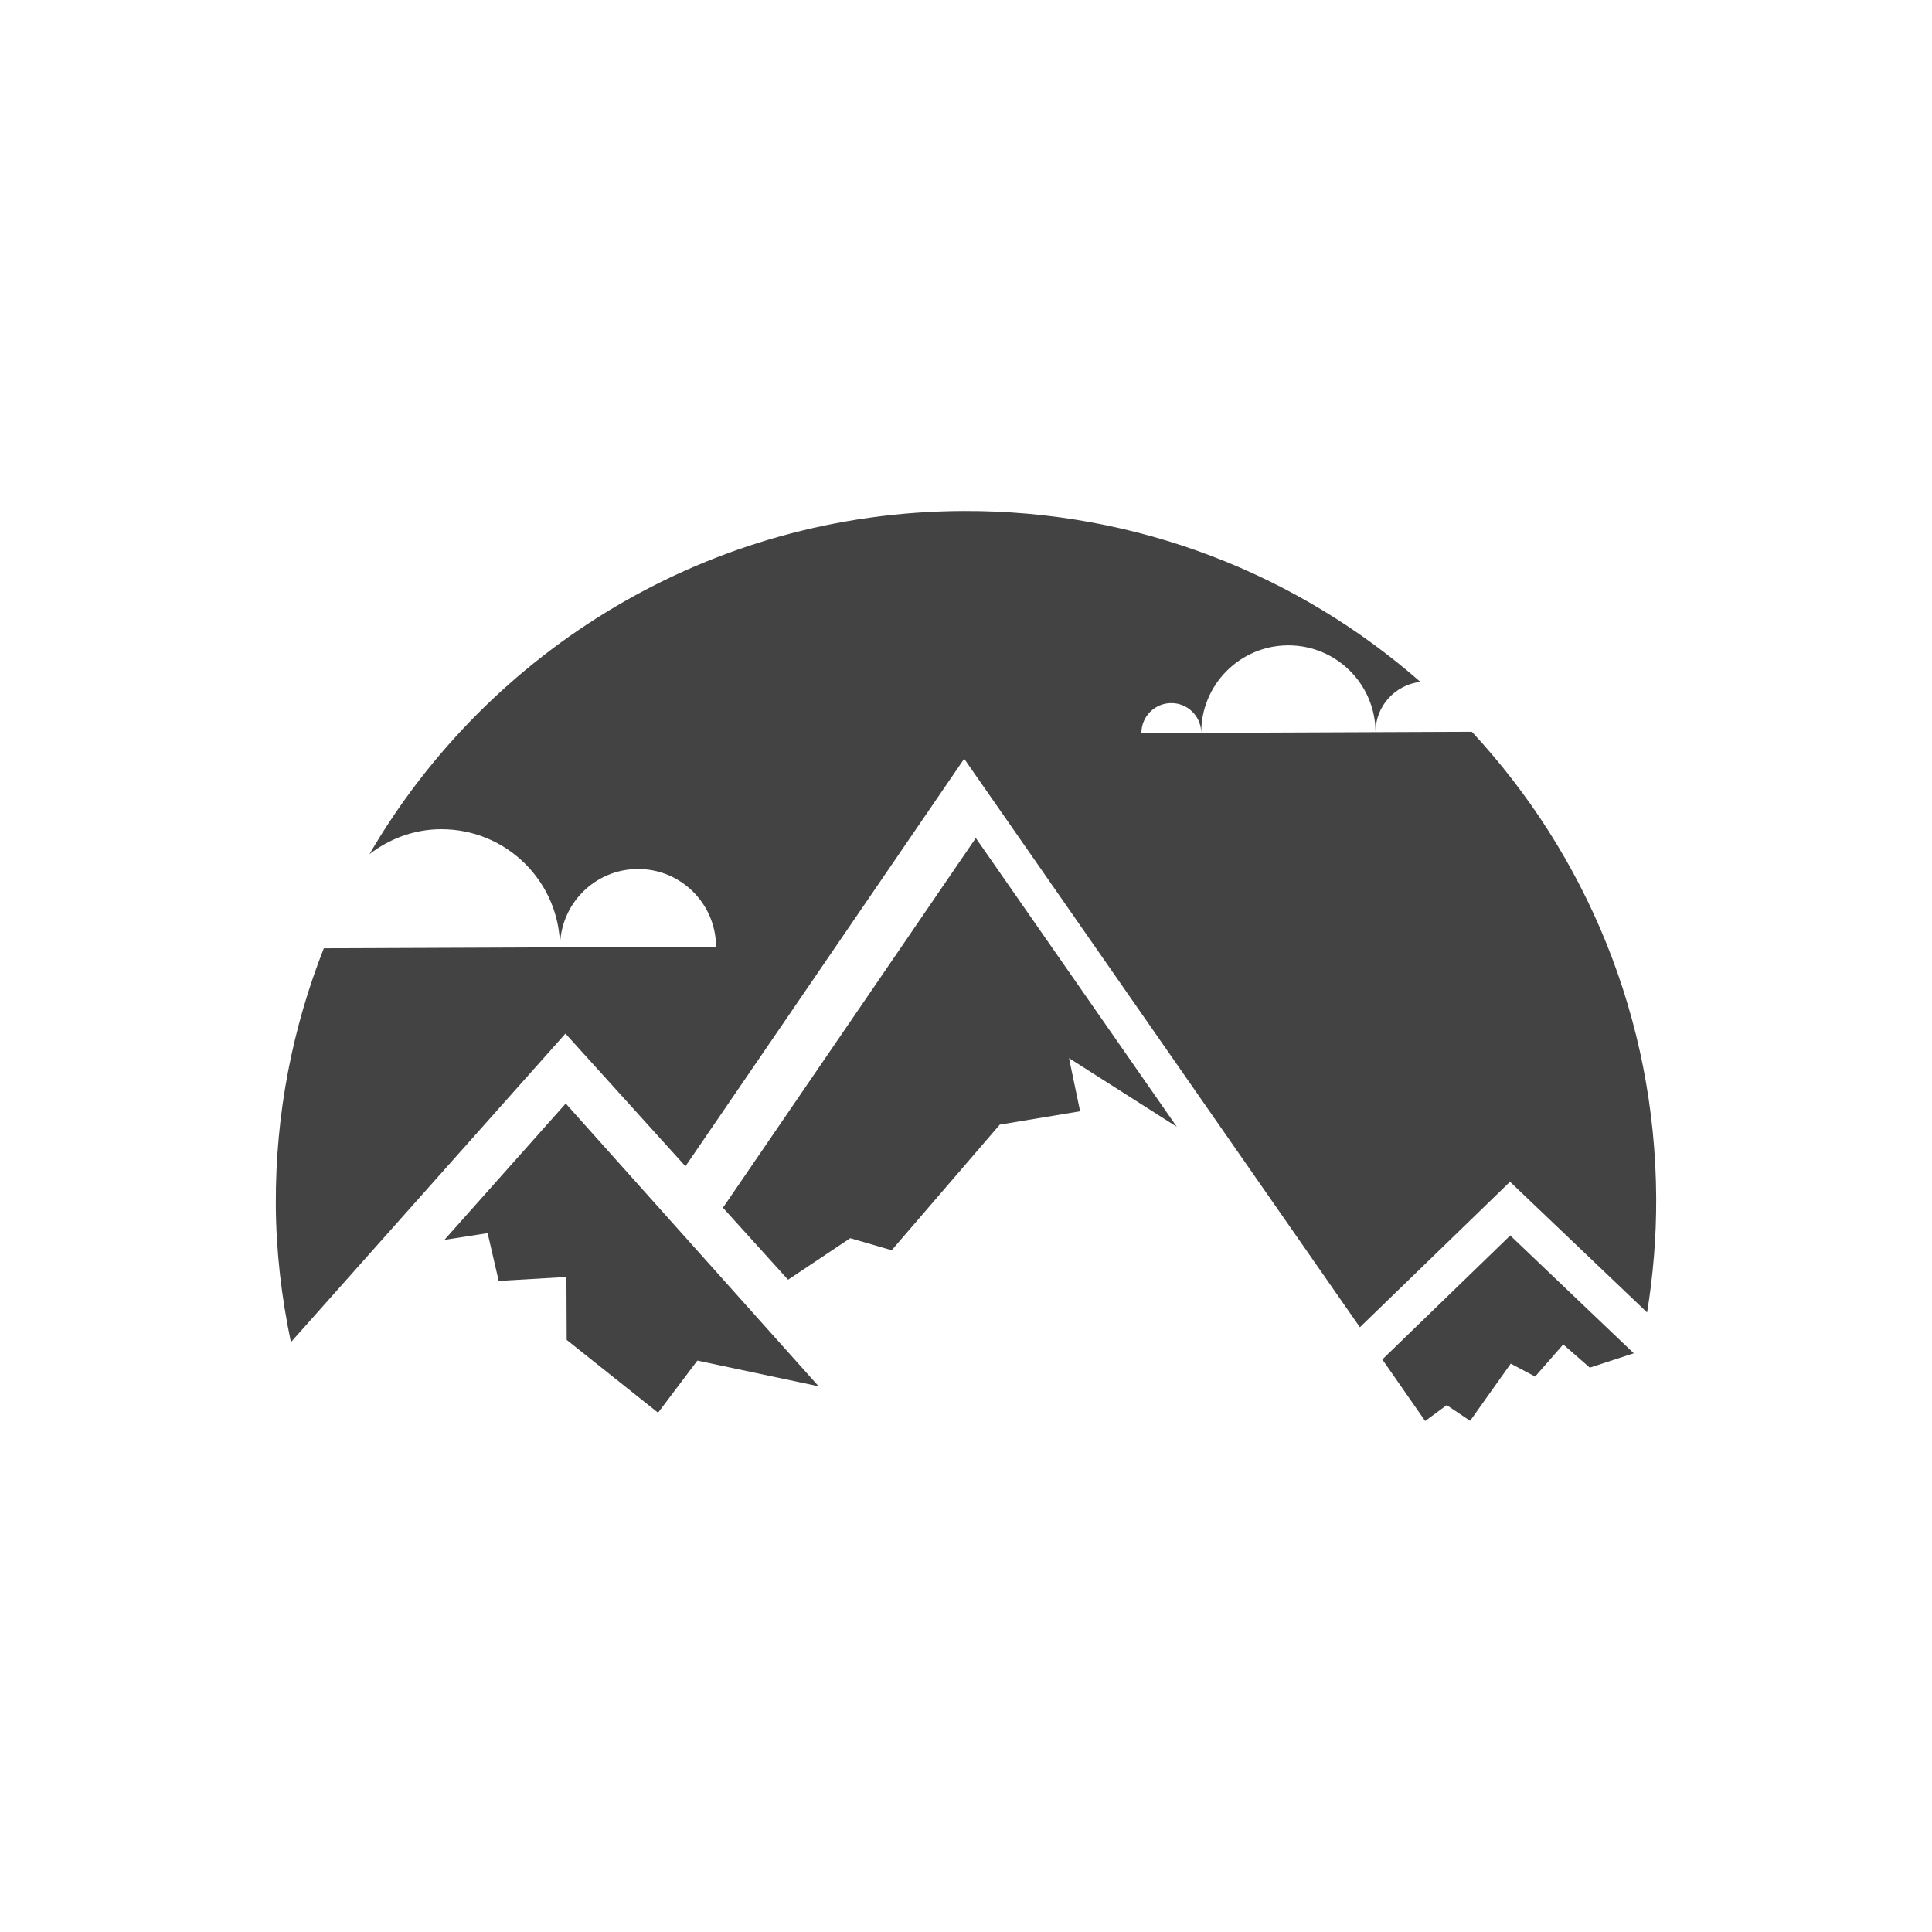 <?xml version="1.0" encoding="utf-8"?>
<!-- Generator: Adobe Illustrator 16.0.0, SVG Export Plug-In . SVG Version: 6.00 Build 0)  -->
<!DOCTYPE svg PUBLIC "-//W3C//DTD SVG 1.1//EN" "http://www.w3.org/Graphics/SVG/1.1/DTD/svg11.dtd">
<svg version="1.1" id="Layer_1" xmlns="http://www.w3.org/2000/svg" xmlns:xlink="http://www.w3.org/1999/xlink" x="0px" y="0px"
	 width="350px" height="350px" viewBox="0 0 350 350" enable-background="new 0 0 350 350" xml:space="preserve">
<g>
	<polygon fill="#434343" points="176.778,151.817 130.967,218.793 142.762,231.834 154.032,224.311 161.54,226.493 181.12,203.737 
		195.67,201.316 193.662,191.688 213.192,204.133 	"/>
	<polygon fill="#434343" points="102.486,199.911 148.304,251.14 126.333,246.485 119.215,255.929 102.662,242.739 102.615,231.335 
		90.344,232.05 88.341,223.396 80.514,224.61 	"/>
	<polygon fill="#434343" points="273.594,223.82 250.423,246.281 258.181,257.43 262.088,254.558 266.329,257.395 273.688,247.035 
		278.101,249.378 283.192,243.556 288.007,247.762 295.973,245.162 	"/>
	<path fill="#434343" d="M266.641,132.567l-17.448,0.07l-31.581,0.129l-10.836,0.044c-0.012-2.991,2.405-5.427,5.396-5.439
		c2.992-0.012,5.428,2.403,5.439,5.396c-0.035-8.721,7.006-15.819,15.726-15.855c8.722-0.036,15.82,7.005,15.855,15.726
		c-0.019-4.719,3.54-8.578,8.118-9.115c-22.121-19.369-51.106-31.081-82.822-30.951C128.543,92.76,88.51,117.723,66.93,154.74
		c3.605-2.777,8.061-4.5,12.96-4.519c11.864-0.049,21.521,9.53,21.569,21.395c-0.03-7.804,6.269-14.156,14.073-14.188
		c7.804-0.032,14.156,6.268,14.188,14.072l-28.261,0.116l-42.793,0.174c-5.656,14.344-8.766,29.966-8.699,46.329
		c0.035,8.59,1.043,16.935,2.736,25.028l49.733-55.905l21.74,24.041l50.496-73.827l71.688,102.99l27.193-26.36l24.832,23.678
		c1.098-6.726,1.679-13.626,1.648-20.669C299.901,184.43,287.241,154.755,266.641,132.567z"/>
</g>
</svg>
